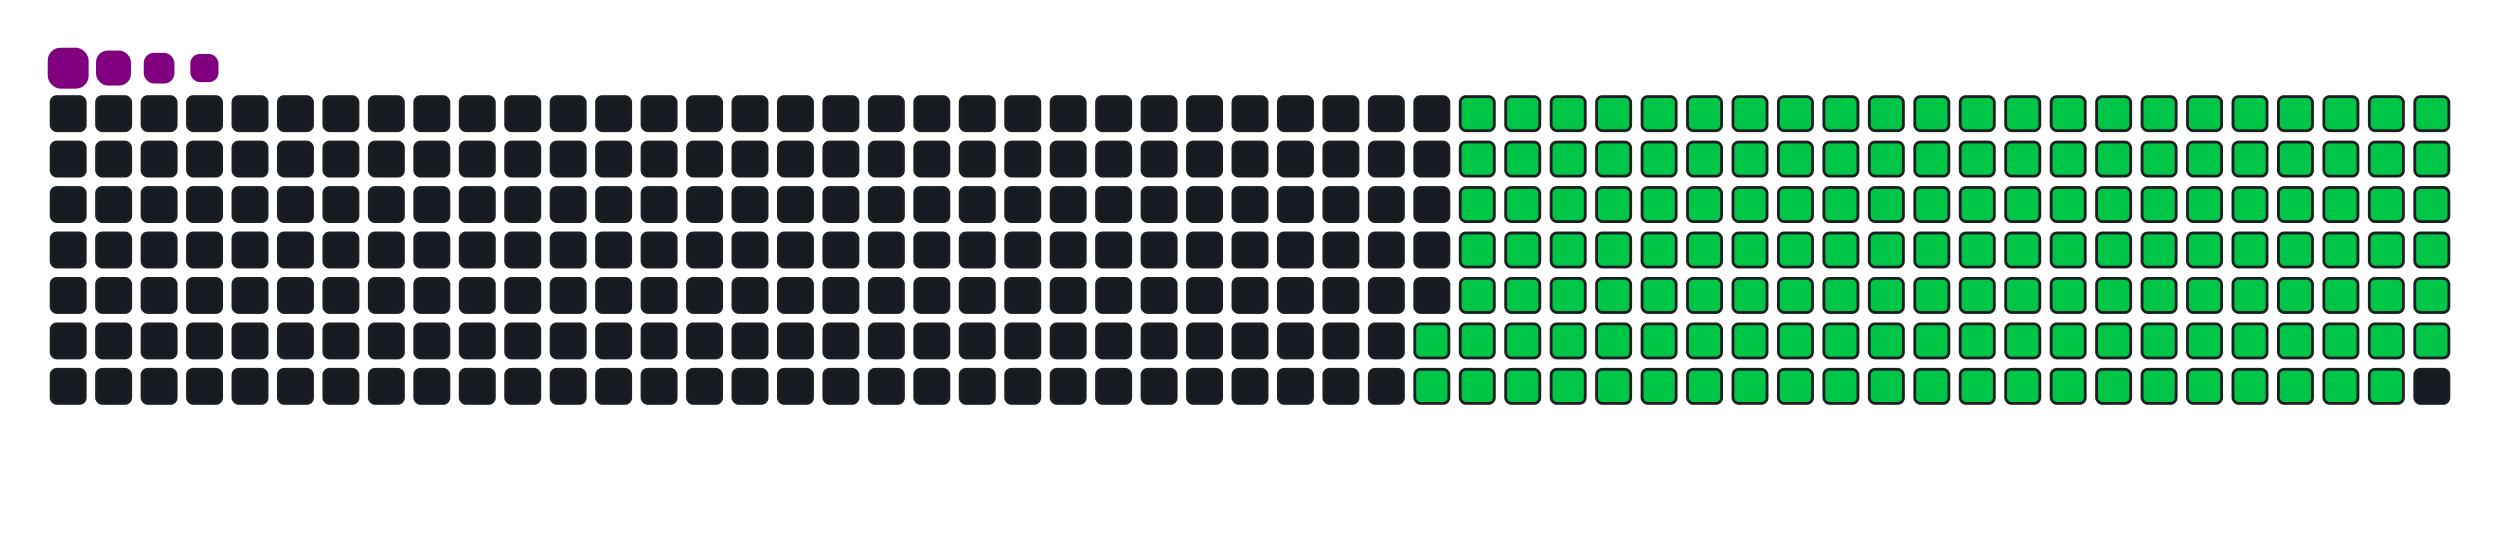 <svg viewBox="-16 -32 880 192" width="880" height="192" xmlns="http://www.w3.org/2000/svg"><desc>Generated with https://github.com/Platane/snk</desc><style>:root{--cb:#1b1f230a;--cs:purple;--ce:#161b22;--c0:#161b22;--c1:#01311f;--c2:#034525;--c3:#0f6d31;--c4:#00c647}.c{shape-rendering:geometricPrecision;fill:#161b22;stroke-width:1px;stroke:#1b1f230a;animation:none 24500ms linear infinite;width:12px;height:12px}@keyframes c0{66.93%{fill:#00c647}66.95%,100%{fill:#161b22}}.c.c0{fill:#00c647;animation-name:c0}@keyframes c1{67.34%{fill:#00c647}67.36%,100%{fill:#161b22}}.c.c1{fill:#00c647;animation-name:c1}@keyframes c2{13.05%{fill:#00c647}13.07%,100%{fill:#161b22}}.c.c2{fill:#00c647;animation-name:c2}@keyframes c3{30.6%{fill:#00c647}30.62%,100%{fill:#161b22}}.c.c3{fill:#00c647;animation-name:c3}@keyframes c4{31.01%{fill:#00c647}31.03%,100%{fill:#161b22}}.c.c4{fill:#00c647;animation-name:c4}@keyframes c5{48.56%{fill:#00c647}48.58%,100%{fill:#161b22}}.c.c5{fill:#00c647;animation-name:c5}@keyframes c6{48.97%{fill:#00c647}48.99%,100%{fill:#161b22}}.c.c6{fill:#00c647;animation-name:c6}@keyframes c7{66.52%{fill:#00c647}66.54%,100%{fill:#161b22}}.c.c7{fill:#00c647;animation-name:c7}@keyframes c8{67.75%{fill:#00c647}67.77%,100%{fill:#161b22}}.c.c8{fill:#00c647;animation-name:c8}@keyframes c9{13.46%{fill:#00c647}13.48%,100%{fill:#161b22}}.c.c9{fill:#00c647;animation-name:c9}@keyframes ca{30.19%{fill:#00c647}30.21%,100%{fill:#161b22}}.c.ca{fill:#00c647;animation-name:ca}@keyframes cb{31.42%{fill:#00c647}31.44%,100%{fill:#161b22}}.c.cb{fill:#00c647;animation-name:cb}@keyframes cc{48.15%{fill:#00c647}48.17%,100%{fill:#161b22}}.c.cc{fill:#00c647;animation-name:cc}@keyframes cd{49.38%{fill:#00c647}49.4%,100%{fill:#161b22}}.c.cd{fill:#00c647;animation-name:cd}@keyframes ce{66.11%{fill:#00c647}66.13%,100%{fill:#161b22}}.c.ce{fill:#00c647;animation-name:ce}@keyframes cf{68.15%{fill:#00c647}68.17%,100%{fill:#161b22}}.c.cf{fill:#00c647;animation-name:cf}@keyframes cg{13.87%{fill:#00c647}13.89%,100%{fill:#161b22}}.c.cg{fill:#00c647;animation-name:cg}@keyframes ch{29.79%{fill:#00c647}29.81%,100%{fill:#161b22}}.c.ch{fill:#00c647;animation-name:ch}@keyframes ci{31.83%{fill:#00c647}31.85%,100%{fill:#161b22}}.c.ci{fill:#00c647;animation-name:ci}@keyframes cj{47.75%{fill:#00c647}47.77%,100%{fill:#161b22}}.c.cj{fill:#00c647;animation-name:cj}@keyframes ck{49.79%{fill:#00c647}49.81%,100%{fill:#161b22}}.c.ck{fill:#00c647;animation-name:ck}@keyframes cl{65.7%{fill:#00c647}65.72%,100%{fill:#161b22}}.c.cl{fill:#00c647;animation-name:cl}@keyframes cm{68.56%{fill:#00c647}68.58%,100%{fill:#161b22}}.c.cm{fill:#00c647;animation-name:cm}@keyframes cn{14.28%{fill:#00c647}14.3%,100%{fill:#161b22}}.c.cn{fill:#00c647;animation-name:cn}@keyframes co{29.38%{fill:#00c647}29.4%,100%{fill:#161b22}}.c.co{fill:#00c647;animation-name:co}@keyframes cp{32.23%{fill:#00c647}32.25%,100%{fill:#161b22}}.c.cp{fill:#00c647;animation-name:cp}@keyframes cq{47.34%{fill:#00c647}47.36%,100%{fill:#161b22}}.c.cq{fill:#00c647;animation-name:cq}@keyframes cr{50.19%{fill:#00c647}50.21%,100%{fill:#161b22}}.c.cr{fill:#00c647;animation-name:cr}@keyframes cs{65.3%{fill:#00c647}65.32%,100%{fill:#161b22}}.c.cs{fill:#00c647;animation-name:cs}@keyframes ct{68.97%{fill:#00c647}68.99%,100%{fill:#161b22}}.c.ct{fill:#00c647;animation-name:ct}@keyframes cu{14.68%{fill:#00c647}14.7%,100%{fill:#161b22}}.c.cu{fill:#00c647;animation-name:cu}@keyframes cv{28.97%{fill:#00c647}28.99%,100%{fill:#161b22}}.c.cv{fill:#00c647;animation-name:cv}@keyframes cw{32.64%{fill:#00c647}32.66%,100%{fill:#161b22}}.c.cw{fill:#00c647;animation-name:cw}@keyframes cx{46.93%{fill:#00c647}46.95%,100%{fill:#161b22}}.c.cx{fill:#00c647;animation-name:cx}@keyframes cy{50.6%{fill:#00c647}50.62%,100%{fill:#161b22}}.c.cy{fill:#00c647;animation-name:cy}@keyframes cz{64.89%{fill:#00c647}64.91%,100%{fill:#161b22}}.c.cz{fill:#00c647;animation-name:cz}@keyframes c10{69.38%{fill:#00c647}69.4%,100%{fill:#161b22}}.c.c10{fill:#00c647;animation-name:c10}@keyframes c11{15.09%{fill:#00c647}15.11%,100%{fill:#161b22}}.c.c11{fill:#00c647;animation-name:c11}@keyframes c12{28.56%{fill:#00c647}28.58%,100%{fill:#161b22}}.c.c12{fill:#00c647;animation-name:c12}@keyframes c13{33.05%{fill:#00c647}33.07%,100%{fill:#161b22}}.c.c13{fill:#00c647;animation-name:c13}@keyframes c14{46.52%{fill:#00c647}46.54%,100%{fill:#161b22}}.c.c14{fill:#00c647;animation-name:c14}@keyframes c15{51.01%{fill:#00c647}51.03%,100%{fill:#161b22}}.c.c15{fill:#00c647;animation-name:c15}@keyframes c16{64.48%{fill:#00c647}64.5%,100%{fill:#161b22}}.c.c16{fill:#00c647;animation-name:c16}@keyframes c17{69.79%{fill:#00c647}69.81%,100%{fill:#161b22}}.c.c17{fill:#00c647;animation-name:c17}@keyframes c18{15.5%{fill:#00c647}15.52%,100%{fill:#161b22}}.c.c18{fill:#00c647;animation-name:c18}@keyframes c19{28.15%{fill:#00c647}28.17%,100%{fill:#161b22}}.c.c19{fill:#00c647;animation-name:c19}@keyframes c1a{33.46%{fill:#00c647}33.48%,100%{fill:#161b22}}.c.c1a{fill:#00c647;animation-name:c1a}@keyframes c1b{46.11%{fill:#00c647}46.13%,100%{fill:#161b22}}.c.c1b{fill:#00c647;animation-name:c1b}@keyframes c1c{51.42%{fill:#00c647}51.44%,100%{fill:#161b22}}.c.c1c{fill:#00c647;animation-name:c1c}@keyframes c1d{64.07%{fill:#00c647}64.09%,100%{fill:#161b22}}.c.c1d{fill:#00c647;animation-name:c1d}@keyframes c1e{70.19%{fill:#00c647}70.21%,100%{fill:#161b22}}.c.c1e{fill:#00c647;animation-name:c1e}@keyframes c1f{15.91%{fill:#00c647}15.93%,100%{fill:#161b22}}.c.c1f{fill:#00c647;animation-name:c1f}@keyframes c1g{27.75%{fill:#00c647}27.77%,100%{fill:#161b22}}.c.c1g{fill:#00c647;animation-name:c1g}@keyframes c1h{33.87%{fill:#00c647}33.89%,100%{fill:#161b22}}.c.c1h{fill:#00c647;animation-name:c1h}@keyframes c1i{45.7%{fill:#00c647}45.72%,100%{fill:#161b22}}.c.c1i{fill:#00c647;animation-name:c1i}@keyframes c1j{51.83%{fill:#00c647}51.85%,100%{fill:#161b22}}.c.c1j{fill:#00c647;animation-name:c1j}@keyframes c1k{63.66%{fill:#00c647}63.68%,100%{fill:#161b22}}.c.c1k{fill:#00c647;animation-name:c1k}@keyframes c1l{70.6%{fill:#00c647}70.62%,100%{fill:#161b22}}.c.c1l{fill:#00c647;animation-name:c1l}@keyframes c1m{16.32%{fill:#00c647}16.34%,100%{fill:#161b22}}.c.c1m{fill:#00c647;animation-name:c1m}@keyframes c1n{27.34%{fill:#00c647}27.36%,100%{fill:#161b22}}.c.c1n{fill:#00c647;animation-name:c1n}@keyframes c1o{34.28%{fill:#00c647}34.3%,100%{fill:#161b22}}.c.c1o{fill:#00c647;animation-name:c1o}@keyframes c1p{45.3%{fill:#00c647}45.32%,100%{fill:#161b22}}.c.c1p{fill:#00c647;animation-name:c1p}@keyframes c1q{52.23%{fill:#00c647}52.25%,100%{fill:#161b22}}.c.c1q{fill:#00c647;animation-name:c1q}@keyframes c1r{63.26%{fill:#00c647}63.28%,100%{fill:#161b22}}.c.c1r{fill:#00c647;animation-name:c1r}@keyframes c1s{71.01%{fill:#00c647}71.03%,100%{fill:#161b22}}.c.c1s{fill:#00c647;animation-name:c1s}@keyframes c1t{16.72%{fill:#00c647}16.74%,100%{fill:#161b22}}.c.c1t{fill:#00c647;animation-name:c1t}@keyframes c1u{26.93%{fill:#00c647}26.95%,100%{fill:#161b22}}.c.c1u{fill:#00c647;animation-name:c1u}@keyframes c1v{34.68%{fill:#00c647}34.7%,100%{fill:#161b22}}.c.c1v{fill:#00c647;animation-name:c1v}@keyframes c1w{44.89%{fill:#00c647}44.91%,100%{fill:#161b22}}.c.c1w{fill:#00c647;animation-name:c1w}@keyframes c1x{52.64%{fill:#00c647}52.66%,100%{fill:#161b22}}.c.c1x{fill:#00c647;animation-name:c1x}@keyframes c1y{62.85%{fill:#00c647}62.87%,100%{fill:#161b22}}.c.c1y{fill:#00c647;animation-name:c1y}@keyframes c1z{71.42%{fill:#00c647}71.44%,100%{fill:#161b22}}.c.c1z{fill:#00c647;animation-name:c1z}@keyframes c20{17.13%{fill:#00c647}17.15%,100%{fill:#161b22}}.c.c20{fill:#00c647;animation-name:c20}@keyframes c21{26.52%{fill:#00c647}26.54%,100%{fill:#161b22}}.c.c21{fill:#00c647;animation-name:c21}@keyframes c22{35.09%{fill:#00c647}35.11%,100%{fill:#161b22}}.c.c22{fill:#00c647;animation-name:c22}@keyframes c23{44.48%{fill:#00c647}44.5%,100%{fill:#161b22}}.c.c23{fill:#00c647;animation-name:c23}@keyframes c24{53.05%{fill:#00c647}53.07%,100%{fill:#161b22}}.c.c24{fill:#00c647;animation-name:c24}@keyframes c25{62.44%{fill:#00c647}62.46%,100%{fill:#161b22}}.c.c25{fill:#00c647;animation-name:c25}@keyframes c26{71.83%{fill:#00c647}71.85%,100%{fill:#161b22}}.c.c26{fill:#00c647;animation-name:c26}@keyframes c27{17.54%{fill:#00c647}17.56%,100%{fill:#161b22}}.c.c27{fill:#00c647;animation-name:c27}@keyframes c28{26.11%{fill:#00c647}26.13%,100%{fill:#161b22}}.c.c28{fill:#00c647;animation-name:c28}@keyframes c29{35.5%{fill:#00c647}35.52%,100%{fill:#161b22}}.c.c29{fill:#00c647;animation-name:c29}@keyframes c2a{44.07%{fill:#00c647}44.09%,100%{fill:#161b22}}.c.c2a{fill:#00c647;animation-name:c2a}@keyframes c2b{53.46%{fill:#00c647}53.48%,100%{fill:#161b22}}.c.c2b{fill:#00c647;animation-name:c2b}@keyframes c2c{62.03%{fill:#00c647}62.05%,100%{fill:#161b22}}.c.c2c{fill:#00c647;animation-name:c2c}@keyframes c2d{72.23%{fill:#00c647}72.25%,100%{fill:#161b22}}.c.c2d{fill:#00c647;animation-name:c2d}@keyframes c2e{17.95%{fill:#00c647}17.97%,100%{fill:#161b22}}.c.c2e{fill:#00c647;animation-name:c2e}@keyframes c2f{25.7%{fill:#00c647}25.72%,100%{fill:#161b22}}.c.c2f{fill:#00c647;animation-name:c2f}@keyframes c2g{35.91%{fill:#00c647}35.93%,100%{fill:#161b22}}.c.c2g{fill:#00c647;animation-name:c2g}@keyframes c2h{43.66%{fill:#00c647}43.68%,100%{fill:#161b22}}.c.c2h{fill:#00c647;animation-name:c2h}@keyframes c2i{53.87%{fill:#00c647}53.89%,100%{fill:#161b22}}.c.c2i{fill:#00c647;animation-name:c2i}@keyframes c2j{61.62%{fill:#00c647}61.64%,100%{fill:#161b22}}.c.c2j{fill:#00c647;animation-name:c2j}@keyframes c2k{72.64%{fill:#00c647}72.66%,100%{fill:#161b22}}.c.c2k{fill:#00c647;animation-name:c2k}@keyframes c2l{18.36%{fill:#00c647}18.38%,100%{fill:#161b22}}.c.c2l{fill:#00c647;animation-name:c2l}@keyframes c2m{25.3%{fill:#00c647}25.32%,100%{fill:#161b22}}.c.c2m{fill:#00c647;animation-name:c2m}@keyframes c2n{36.32%{fill:#00c647}36.34%,100%{fill:#161b22}}.c.c2n{fill:#00c647;animation-name:c2n}@keyframes c2o{43.26%{fill:#00c647}43.28%,100%{fill:#161b22}}.c.c2o{fill:#00c647;animation-name:c2o}@keyframes c2p{54.28%{fill:#00c647}54.3%,100%{fill:#161b22}}.c.c2p{fill:#00c647;animation-name:c2p}@keyframes c2q{61.21%{fill:#00c647}61.23%,100%{fill:#161b22}}.c.c2q{fill:#00c647;animation-name:c2q}@keyframes c2r{73.05%{fill:#00c647}73.07%,100%{fill:#161b22}}.c.c2r{fill:#00c647;animation-name:c2r}@keyframes c2s{18.77%{fill:#00c647}18.79%,100%{fill:#161b22}}.c.c2s{fill:#00c647;animation-name:c2s}@keyframes c2t{24.89%{fill:#00c647}24.91%,100%{fill:#161b22}}.c.c2t{fill:#00c647;animation-name:c2t}@keyframes c2u{36.72%{fill:#00c647}36.74%,100%{fill:#161b22}}.c.c2u{fill:#00c647;animation-name:c2u}@keyframes c2v{42.85%{fill:#00c647}42.87%,100%{fill:#161b22}}.c.c2v{fill:#00c647;animation-name:c2v}@keyframes c2w{54.68%{fill:#00c647}54.7%,100%{fill:#161b22}}.c.c2w{fill:#00c647;animation-name:c2w}@keyframes c2x{60.81%{fill:#00c647}60.83%,100%{fill:#161b22}}.c.c2x{fill:#00c647;animation-name:c2x}@keyframes c2y{73.46%{fill:#00c647}73.48%,100%{fill:#161b22}}.c.c2y{fill:#00c647;animation-name:c2y}@keyframes c2z{19.17%{fill:#00c647}19.19%,100%{fill:#161b22}}.c.c2z{fill:#00c647;animation-name:c2z}@keyframes c30{24.48%{fill:#00c647}24.5%,100%{fill:#161b22}}.c.c30{fill:#00c647;animation-name:c30}@keyframes c31{37.13%{fill:#00c647}37.15%,100%{fill:#161b22}}.c.c31{fill:#00c647;animation-name:c31}@keyframes c32{42.44%{fill:#00c647}42.46%,100%{fill:#161b22}}.c.c32{fill:#00c647;animation-name:c32}@keyframes c33{55.09%{fill:#00c647}55.11%,100%{fill:#161b22}}.c.c33{fill:#00c647;animation-name:c33}@keyframes c34{60.4%{fill:#00c647}60.42%,100%{fill:#161b22}}.c.c34{fill:#00c647;animation-name:c34}@keyframes c35{73.87%{fill:#00c647}73.89%,100%{fill:#161b22}}.c.c35{fill:#00c647;animation-name:c35}@keyframes c36{19.58%{fill:#00c647}19.6%,100%{fill:#161b22}}.c.c36{fill:#00c647;animation-name:c36}@keyframes c37{24.07%{fill:#00c647}24.09%,100%{fill:#161b22}}.c.c37{fill:#00c647;animation-name:c37}@keyframes c38{37.54%{fill:#00c647}37.56%,100%{fill:#161b22}}.c.c38{fill:#00c647;animation-name:c38}@keyframes c39{42.03%{fill:#00c647}42.05%,100%{fill:#161b22}}.c.c39{fill:#00c647;animation-name:c39}@keyframes c3a{55.5%{fill:#00c647}55.52%,100%{fill:#161b22}}.c.c3a{fill:#00c647;animation-name:c3a}@keyframes c3b{59.99%{fill:#00c647}60.01%,100%{fill:#161b22}}.c.c3b{fill:#00c647;animation-name:c3b}@keyframes c3c{74.28%{fill:#00c647}74.3%,100%{fill:#161b22}}.c.c3c{fill:#00c647;animation-name:c3c}@keyframes c3d{19.99%{fill:#00c647}20.01%,100%{fill:#161b22}}.c.c3d{fill:#00c647;animation-name:c3d}@keyframes c3e{23.66%{fill:#00c647}23.68%,100%{fill:#161b22}}.c.c3e{fill:#00c647;animation-name:c3e}@keyframes c3f{37.95%{fill:#00c647}37.97%,100%{fill:#161b22}}.c.c3f{fill:#00c647;animation-name:c3f}@keyframes c3g{41.62%{fill:#00c647}41.64%,100%{fill:#161b22}}.c.c3g{fill:#00c647;animation-name:c3g}@keyframes c3h{55.91%{fill:#00c647}55.93%,100%{fill:#161b22}}.c.c3h{fill:#00c647;animation-name:c3h}@keyframes c3i{59.58%{fill:#00c647}59.6%,100%{fill:#161b22}}.c.c3i{fill:#00c647;animation-name:c3i}@keyframes c3j{74.68%{fill:#00c647}74.7%,100%{fill:#161b22}}.c.c3j{fill:#00c647;animation-name:c3j}@keyframes c3k{20.4%{fill:#00c647}20.42%,100%{fill:#161b22}}.c.c3k{fill:#00c647;animation-name:c3k}@keyframes c3l{23.26%{fill:#00c647}23.28%,100%{fill:#161b22}}.c.c3l{fill:#00c647;animation-name:c3l}@keyframes c3m{38.36%{fill:#00c647}38.38%,100%{fill:#161b22}}.c.c3m{fill:#00c647;animation-name:c3m}@keyframes c3n{41.21%{fill:#00c647}41.23%,100%{fill:#161b22}}.c.c3n{fill:#00c647;animation-name:c3n}@keyframes c3o{56.32%{fill:#00c647}56.34%,100%{fill:#161b22}}.c.c3o{fill:#00c647;animation-name:c3o}@keyframes c3p{59.17%{fill:#00c647}59.19%,100%{fill:#161b22}}.c.c3p{fill:#00c647;animation-name:c3p}@keyframes c3q{75.09%{fill:#00c647}75.11%,100%{fill:#161b22}}.c.c3q{fill:#00c647;animation-name:c3q}@keyframes c3r{20.81%{fill:#00c647}20.83%,100%{fill:#161b22}}.c.c3r{fill:#00c647;animation-name:c3r}@keyframes c3s{22.85%{fill:#00c647}22.87%,100%{fill:#161b22}}.c.c3s{fill:#00c647;animation-name:c3s}@keyframes c3t{38.77%{fill:#00c647}38.79%,100%{fill:#161b22}}.c.c3t{fill:#00c647;animation-name:c3t}@keyframes c3u{40.81%{fill:#00c647}40.83%,100%{fill:#161b22}}.c.c3u{fill:#00c647;animation-name:c3u}@keyframes c3v{56.72%{fill:#00c647}56.74%,100%{fill:#161b22}}.c.c3v{fill:#00c647;animation-name:c3v}@keyframes c3w{58.77%{fill:#00c647}58.79%,100%{fill:#161b22}}.c.c3w{fill:#00c647;animation-name:c3w}@keyframes c3x{75.5%{fill:#00c647}75.52%,100%{fill:#161b22}}.c.c3x{fill:#00c647;animation-name:c3x}@keyframes c3y{21.21%{fill:#00c647}21.23%,100%{fill:#161b22}}.c.c3y{fill:#00c647;animation-name:c3y}@keyframes c3z{22.44%{fill:#00c647}22.46%,100%{fill:#161b22}}.c.c3z{fill:#00c647;animation-name:c3z}@keyframes c40{39.17%{fill:#00c647}39.19%,100%{fill:#161b22}}.c.c40{fill:#00c647;animation-name:c40}@keyframes c41{40.4%{fill:#00c647}40.42%,100%{fill:#161b22}}.c.c41{fill:#00c647;animation-name:c41}@keyframes c42{57.13%{fill:#00c647}57.15%,100%{fill:#161b22}}.c.c42{fill:#00c647;animation-name:c42}@keyframes c43{58.36%{fill:#00c647}58.38%,100%{fill:#161b22}}.c.c43{fill:#00c647;animation-name:c43}@keyframes c44{75.91%{fill:#00c647}75.93%,100%{fill:#161b22}}.c.c44{fill:#00c647;animation-name:c44}@keyframes c45{21.62%{fill:#00c647}21.64%,100%{fill:#161b22}}.c.c45{fill:#00c647;animation-name:c45}@keyframes c46{22.03%{fill:#00c647}22.05%,100%{fill:#161b22}}.c.c46{fill:#00c647;animation-name:c46}@keyframes c47{39.58%{fill:#00c647}39.6%,100%{fill:#161b22}}.c.c47{fill:#00c647;animation-name:c47}@keyframes c48{39.99%{fill:#00c647}40.01%,100%{fill:#161b22}}.c.c48{fill:#00c647;animation-name:c48}@keyframes c49{57.54%{fill:#00c647}57.56%,100%{fill:#161b22}}.c.c49{fill:#00c647;animation-name:c49}@keyframes c4a{57.95%{fill:#00c647}57.97%,100%{fill:#161b22}}.c.c4a{fill:#00c647;animation-name:c4a}.u{transform-origin:0 0;transform:scale(0,1);animation:none linear 24500ms infinite}@keyframes u0{13.05%{transform:scale(0.000,1)}13.07%,13.46%{transform:scale(0.006,1)}13.48%,13.87%{transform:scale(0.013,1)}13.89%,14.28%{transform:scale(0.019,1)}14.3%,14.68%{transform:scale(0.026,1)}14.7%,15.09%{transform:scale(0.032,1)}15.11%,15.5%{transform:scale(0.039,1)}15.52%,15.91%{transform:scale(0.045,1)}15.93%,16.32%{transform:scale(0.052,1)}16.34%,16.72%{transform:scale(0.058,1)}16.74%,17.13%{transform:scale(0.065,1)}17.15%,17.54%{transform:scale(0.071,1)}17.56%,17.95%{transform:scale(0.077,1)}17.97%,18.36%{transform:scale(0.084,1)}18.38%,18.77%{transform:scale(0.090,1)}18.79%,19.17%{transform:scale(0.097,1)}19.19%,19.58%{transform:scale(0.103,1)}19.6%,19.99%{transform:scale(0.110,1)}20.01%,20.4%{transform:scale(0.116,1)}20.42%,20.81%{transform:scale(0.123,1)}20.83%,21.21%{transform:scale(0.129,1)}21.23%,21.62%{transform:scale(0.135,1)}21.64%,22.03%{transform:scale(0.142,1)}22.05%,22.44%{transform:scale(0.148,1)}22.46%,22.85%{transform:scale(0.155,1)}22.87%,23.26%{transform:scale(0.161,1)}23.28%,23.66%{transform:scale(0.168,1)}23.68%,24.07%{transform:scale(0.174,1)}24.09%,24.48%{transform:scale(0.181,1)}24.5%,24.89%{transform:scale(0.187,1)}24.91%,25.3%{transform:scale(0.194,1)}25.32%,25.7%{transform:scale(0.200,1)}25.72%,26.11%{transform:scale(0.206,1)}26.13%,26.52%{transform:scale(0.213,1)}26.54%,26.93%{transform:scale(0.219,1)}26.95%,27.34%{transform:scale(0.226,1)}27.36%,27.75%{transform:scale(0.232,1)}27.77%,28.15%{transform:scale(0.239,1)}28.17%,28.56%{transform:scale(0.245,1)}28.58%,28.97%{transform:scale(0.252,1)}28.99%,29.38%{transform:scale(0.258,1)}29.4%,29.79%{transform:scale(0.265,1)}29.81%,30.19%{transform:scale(0.271,1)}30.21%,30.6%{transform:scale(0.277,1)}30.62%,31.01%{transform:scale(0.284,1)}31.03%,31.42%{transform:scale(0.290,1)}31.44%,31.83%{transform:scale(0.297,1)}31.85%,32.23%{transform:scale(0.303,1)}32.25%,32.64%{transform:scale(0.310,1)}32.66%,33.05%{transform:scale(0.316,1)}33.07%,33.46%{transform:scale(0.323,1)}33.48%,33.87%{transform:scale(0.329,1)}33.89%,34.28%{transform:scale(0.335,1)}34.3%,34.68%{transform:scale(0.342,1)}34.7%,35.09%{transform:scale(0.348,1)}35.11%,35.5%{transform:scale(0.355,1)}35.52%,35.91%{transform:scale(0.361,1)}35.93%,36.32%{transform:scale(0.368,1)}36.34%,36.72%{transform:scale(0.374,1)}36.74%,37.13%{transform:scale(0.381,1)}37.15%,37.54%{transform:scale(0.387,1)}37.56%,37.95%{transform:scale(0.394,1)}37.97%,38.36%{transform:scale(0.400,1)}38.38%,38.77%{transform:scale(0.406,1)}38.79%,39.17%{transform:scale(0.413,1)}39.19%,39.58%{transform:scale(0.419,1)}39.6%,39.99%{transform:scale(0.426,1)}40.01%,40.4%{transform:scale(0.432,1)}40.42%,40.81%{transform:scale(0.439,1)}40.83%,41.21%{transform:scale(0.445,1)}41.23%,41.62%{transform:scale(0.452,1)}41.64%,42.03%{transform:scale(0.458,1)}42.05%,42.44%{transform:scale(0.465,1)}42.46%,42.85%{transform:scale(0.471,1)}42.87%,43.26%{transform:scale(0.477,1)}43.28%,43.66%{transform:scale(0.484,1)}43.68%,44.07%{transform:scale(0.490,1)}44.09%,44.48%{transform:scale(0.497,1)}44.5%,44.89%{transform:scale(0.503,1)}44.91%,45.3%{transform:scale(0.510,1)}45.32%,45.7%{transform:scale(0.516,1)}45.72%,46.11%{transform:scale(0.523,1)}46.13%,46.52%{transform:scale(0.529,1)}46.54%,46.93%{transform:scale(0.535,1)}46.95%,47.34%{transform:scale(0.542,1)}47.36%,47.75%{transform:scale(0.548,1)}47.77%,48.15%{transform:scale(0.555,1)}48.17%,48.56%{transform:scale(0.561,1)}48.58%,48.97%{transform:scale(0.568,1)}48.99%,49.38%{transform:scale(0.574,1)}49.4%,49.79%{transform:scale(0.581,1)}49.81%,50.19%{transform:scale(0.587,1)}50.21%,50.6%{transform:scale(0.594,1)}50.62%,51.01%{transform:scale(0.600,1)}51.03%,51.42%{transform:scale(0.606,1)}51.44%,51.83%{transform:scale(0.613,1)}51.85%,52.23%{transform:scale(0.619,1)}52.25%,52.64%{transform:scale(0.626,1)}52.66%,53.05%{transform:scale(0.632,1)}53.07%,53.46%{transform:scale(0.639,1)}53.48%,53.87%{transform:scale(0.645,1)}53.89%,54.28%{transform:scale(0.652,1)}54.3%,54.68%{transform:scale(0.658,1)}54.7%,55.09%{transform:scale(0.665,1)}55.11%,55.5%{transform:scale(0.671,1)}55.52%,55.91%{transform:scale(0.677,1)}55.93%,56.32%{transform:scale(0.684,1)}56.34%,56.72%{transform:scale(0.690,1)}56.74%,57.13%{transform:scale(0.697,1)}57.15%,57.54%{transform:scale(0.703,1)}57.56%,57.95%{transform:scale(0.710,1)}57.97%,58.36%{transform:scale(0.716,1)}58.38%,58.77%{transform:scale(0.723,1)}58.79%,59.17%{transform:scale(0.729,1)}59.19%,59.58%{transform:scale(0.735,1)}59.6%,59.99%{transform:scale(0.742,1)}60.01%,60.4%{transform:scale(0.748,1)}60.42%,60.81%{transform:scale(0.755,1)}60.83%,61.21%{transform:scale(0.761,1)}61.23%,61.62%{transform:scale(0.768,1)}61.64%,62.03%{transform:scale(0.774,1)}62.05%,62.44%{transform:scale(0.781,1)}62.46%,62.85%{transform:scale(0.787,1)}62.87%,63.26%{transform:scale(0.794,1)}63.28%,63.66%{transform:scale(0.800,1)}63.68%,64.07%{transform:scale(0.806,1)}64.09%,64.48%{transform:scale(0.813,1)}64.5%,64.89%{transform:scale(0.819,1)}64.91%,65.3%{transform:scale(0.826,1)}65.32%,65.7%{transform:scale(0.832,1)}65.72%,66.11%{transform:scale(0.839,1)}66.13%,66.52%{transform:scale(0.845,1)}66.54%,66.93%{transform:scale(0.852,1)}66.95%,67.34%{transform:scale(0.858,1)}67.36%,67.75%{transform:scale(0.865,1)}67.77%,68.15%{transform:scale(0.871,1)}68.17%,68.56%{transform:scale(0.877,1)}68.58%,68.97%{transform:scale(0.884,1)}68.99%,69.38%{transform:scale(0.890,1)}69.4%,69.79%{transform:scale(0.897,1)}69.81%,70.19%{transform:scale(0.903,1)}70.21%,70.6%{transform:scale(0.910,1)}70.62%,71.01%{transform:scale(0.916,1)}71.03%,71.42%{transform:scale(0.923,1)}71.44%,71.83%{transform:scale(0.929,1)}71.85%,72.23%{transform:scale(0.935,1)}72.25%,72.64%{transform:scale(0.942,1)}72.66%,73.05%{transform:scale(0.948,1)}73.07%,73.46%{transform:scale(0.955,1)}73.48%,73.87%{transform:scale(0.961,1)}73.89%,74.28%{transform:scale(0.968,1)}74.3%,74.68%{transform:scale(0.974,1)}74.7%,75.09%{transform:scale(0.981,1)}75.11%,75.5%{transform:scale(0.987,1)}75.52%,75.91%{transform:scale(0.994,1)}75.93%,100%{transform:scale(1.000,1)}}.u.u0{fill:#00c647;animation-name:u0;transform-origin:0.0px 0}.s{shape-rendering:geometricPrecision;fill:purple;animation:none linear 24500ms infinite}@keyframes s0{0%,99.59%{transform:translate(0px,-16px)}0.41%{transform:translate(0px,0px)}21.63%{transform:translate(832px,0px)}22.04%{transform:translate(832px,16px)}30.61%{transform:translate(496px,16px)}31.02%{transform:translate(496px,32px)}39.59%{transform:translate(832px,32px)}40%{transform:translate(832px,48px)}48.57%{transform:translate(496px,48px)}48.98%{transform:translate(496px,64px)}57.55%{transform:translate(832px,64px)}57.96%{transform:translate(832px,80px)}66.94%{transform:translate(480px,80px)}67.35%{transform:translate(480px,96px)}75.92%{transform:translate(816px,96px)}76.33%{transform:translate(816px,80px)}93.47%{transform:translate(144px,80px)}94.69%{transform:translate(144px,32px)}95.1%{transform:translate(128px,32px)}95.51%{transform:translate(128px,16px)}97.55%{transform:translate(48px,16px)}98.37%{transform:translate(48px,-16px)}}.s.s0{transform:translate(0px,-16px);animation-name:s0}@keyframes s1{0%,99.59%{transform:translate(16px,-16px)}0.41%{transform:translate(0px,-16px)}0.82%{transform:translate(0px,0px)}22.04%{transform:translate(832px,0px)}22.45%{transform:translate(832px,16px)}31.02%{transform:translate(496px,16px)}31.43%{transform:translate(496px,32px)}40%{transform:translate(832px,32px)}40.41%{transform:translate(832px,48px)}48.98%{transform:translate(496px,48px)}49.39%{transform:translate(496px,64px)}57.96%{transform:translate(832px,64px)}58.37%{transform:translate(832px,80px)}67.35%{transform:translate(480px,80px)}67.76%{transform:translate(480px,96px)}76.33%{transform:translate(816px,96px)}76.73%{transform:translate(816px,80px)}93.88%{transform:translate(144px,80px)}95.1%{transform:translate(144px,32px)}95.51%{transform:translate(128px,32px)}95.92%{transform:translate(128px,16px)}97.96%{transform:translate(48px,16px)}98.78%{transform:translate(48px,-16px)}}.s.s1{transform:translate(16px,-16px);animation-name:s1}@keyframes s2{0%,99.59%{transform:translate(32px,-16px)}0.82%{transform:translate(0px,-16px)}1.22%{transform:translate(0px,0px)}22.45%{transform:translate(832px,0px)}22.86%{transform:translate(832px,16px)}31.43%{transform:translate(496px,16px)}31.84%{transform:translate(496px,32px)}40.41%{transform:translate(832px,32px)}40.82%{transform:translate(832px,48px)}49.39%{transform:translate(496px,48px)}49.8%{transform:translate(496px,64px)}58.37%{transform:translate(832px,64px)}58.78%{transform:translate(832px,80px)}67.76%{transform:translate(480px,80px)}68.16%{transform:translate(480px,96px)}76.73%{transform:translate(816px,96px)}77.14%{transform:translate(816px,80px)}94.29%{transform:translate(144px,80px)}95.51%{transform:translate(144px,32px)}95.92%{transform:translate(128px,32px)}96.33%{transform:translate(128px,16px)}98.37%{transform:translate(48px,16px)}99.18%{transform:translate(48px,-16px)}}.s.s2{transform:translate(32px,-16px);animation-name:s2}@keyframes s3{0%,99.59%{transform:translate(48px,-16px)}1.22%{transform:translate(0px,-16px)}1.63%{transform:translate(0px,0px)}22.86%{transform:translate(832px,0px)}23.27%{transform:translate(832px,16px)}31.84%{transform:translate(496px,16px)}32.24%{transform:translate(496px,32px)}40.82%{transform:translate(832px,32px)}41.22%{transform:translate(832px,48px)}49.8%{transform:translate(496px,48px)}50.2%{transform:translate(496px,64px)}58.78%{transform:translate(832px,64px)}59.18%{transform:translate(832px,80px)}68.16%{transform:translate(480px,80px)}68.57%{transform:translate(480px,96px)}77.14%{transform:translate(816px,96px)}77.55%{transform:translate(816px,80px)}94.69%{transform:translate(144px,80px)}95.92%{transform:translate(144px,32px)}96.33%{transform:translate(128px,32px)}96.73%{transform:translate(128px,16px)}98.78%{transform:translate(48px,16px)}}.s.s3{transform:translate(48px,-16px);animation-name:s3}</style><rect class="c" x="2" y="2" rx="2" ry="2"/><rect class="c" x="2" y="18" rx="2" ry="2"/><rect class="c" x="2" y="34" rx="2" ry="2"/><rect class="c" x="2" y="50" rx="2" ry="2"/><rect class="c" x="2" y="66" rx="2" ry="2"/><rect class="c" x="2" y="82" rx="2" ry="2"/><rect class="c" x="2" y="98" rx="2" ry="2"/><rect class="c" x="18" y="2" rx="2" ry="2"/><rect class="c" x="18" y="18" rx="2" ry="2"/><rect class="c" x="18" y="34" rx="2" ry="2"/><rect class="c" x="18" y="50" rx="2" ry="2"/><rect class="c" x="18" y="66" rx="2" ry="2"/><rect class="c" x="18" y="82" rx="2" ry="2"/><rect class="c" x="18" y="98" rx="2" ry="2"/><rect class="c" x="34" y="2" rx="2" ry="2"/><rect class="c" x="34" y="18" rx="2" ry="2"/><rect class="c" x="34" y="34" rx="2" ry="2"/><rect class="c" x="34" y="50" rx="2" ry="2"/><rect class="c" x="34" y="66" rx="2" ry="2"/><rect class="c" x="34" y="82" rx="2" ry="2"/><rect class="c" x="34" y="98" rx="2" ry="2"/><rect class="c" x="50" y="2" rx="2" ry="2"/><rect class="c" x="50" y="18" rx="2" ry="2"/><rect class="c" x="50" y="34" rx="2" ry="2"/><rect class="c" x="50" y="50" rx="2" ry="2"/><rect class="c" x="50" y="66" rx="2" ry="2"/><rect class="c" x="50" y="82" rx="2" ry="2"/><rect class="c" x="50" y="98" rx="2" ry="2"/><rect class="c" x="66" y="2" rx="2" ry="2"/><rect class="c" x="66" y="18" rx="2" ry="2"/><rect class="c" x="66" y="34" rx="2" ry="2"/><rect class="c" x="66" y="50" rx="2" ry="2"/><rect class="c" x="66" y="66" rx="2" ry="2"/><rect class="c" x="66" y="82" rx="2" ry="2"/><rect class="c" x="66" y="98" rx="2" ry="2"/><rect class="c" x="82" y="2" rx="2" ry="2"/><rect class="c" x="82" y="18" rx="2" ry="2"/><rect class="c" x="82" y="34" rx="2" ry="2"/><rect class="c" x="82" y="50" rx="2" ry="2"/><rect class="c" x="82" y="66" rx="2" ry="2"/><rect class="c" x="82" y="82" rx="2" ry="2"/><rect class="c" x="82" y="98" rx="2" ry="2"/><rect class="c" x="98" y="2" rx="2" ry="2"/><rect class="c" x="98" y="18" rx="2" ry="2"/><rect class="c" x="98" y="34" rx="2" ry="2"/><rect class="c" x="98" y="50" rx="2" ry="2"/><rect class="c" x="98" y="66" rx="2" ry="2"/><rect class="c" x="98" y="82" rx="2" ry="2"/><rect class="c" x="98" y="98" rx="2" ry="2"/><rect class="c" x="114" y="2" rx="2" ry="2"/><rect class="c" x="114" y="18" rx="2" ry="2"/><rect class="c" x="114" y="34" rx="2" ry="2"/><rect class="c" x="114" y="50" rx="2" ry="2"/><rect class="c" x="114" y="66" rx="2" ry="2"/><rect class="c" x="114" y="82" rx="2" ry="2"/><rect class="c" x="114" y="98" rx="2" ry="2"/><rect class="c" x="130" y="2" rx="2" ry="2"/><rect class="c" x="130" y="18" rx="2" ry="2"/><rect class="c" x="130" y="34" rx="2" ry="2"/><rect class="c" x="130" y="50" rx="2" ry="2"/><rect class="c" x="130" y="66" rx="2" ry="2"/><rect class="c" x="130" y="82" rx="2" ry="2"/><rect class="c" x="130" y="98" rx="2" ry="2"/><rect class="c" x="146" y="2" rx="2" ry="2"/><rect class="c" x="146" y="18" rx="2" ry="2"/><rect class="c" x="146" y="34" rx="2" ry="2"/><rect class="c" x="146" y="50" rx="2" ry="2"/><rect class="c" x="146" y="66" rx="2" ry="2"/><rect class="c" x="146" y="82" rx="2" ry="2"/><rect class="c" x="146" y="98" rx="2" ry="2"/><rect class="c" x="162" y="2" rx="2" ry="2"/><rect class="c" x="162" y="18" rx="2" ry="2"/><rect class="c" x="162" y="34" rx="2" ry="2"/><rect class="c" x="162" y="50" rx="2" ry="2"/><rect class="c" x="162" y="66" rx="2" ry="2"/><rect class="c" x="162" y="82" rx="2" ry="2"/><rect class="c" x="162" y="98" rx="2" ry="2"/><rect class="c" x="178" y="2" rx="2" ry="2"/><rect class="c" x="178" y="18" rx="2" ry="2"/><rect class="c" x="178" y="34" rx="2" ry="2"/><rect class="c" x="178" y="50" rx="2" ry="2"/><rect class="c" x="178" y="66" rx="2" ry="2"/><rect class="c" x="178" y="82" rx="2" ry="2"/><rect class="c" x="178" y="98" rx="2" ry="2"/><rect class="c" x="194" y="2" rx="2" ry="2"/><rect class="c" x="194" y="18" rx="2" ry="2"/><rect class="c" x="194" y="34" rx="2" ry="2"/><rect class="c" x="194" y="50" rx="2" ry="2"/><rect class="c" x="194" y="66" rx="2" ry="2"/><rect class="c" x="194" y="82" rx="2" ry="2"/><rect class="c" x="194" y="98" rx="2" ry="2"/><rect class="c" x="210" y="2" rx="2" ry="2"/><rect class="c" x="210" y="18" rx="2" ry="2"/><rect class="c" x="210" y="34" rx="2" ry="2"/><rect class="c" x="210" y="50" rx="2" ry="2"/><rect class="c" x="210" y="66" rx="2" ry="2"/><rect class="c" x="210" y="82" rx="2" ry="2"/><rect class="c" x="210" y="98" rx="2" ry="2"/><rect class="c" x="226" y="2" rx="2" ry="2"/><rect class="c" x="226" y="18" rx="2" ry="2"/><rect class="c" x="226" y="34" rx="2" ry="2"/><rect class="c" x="226" y="50" rx="2" ry="2"/><rect class="c" x="226" y="66" rx="2" ry="2"/><rect class="c" x="226" y="82" rx="2" ry="2"/><rect class="c" x="226" y="98" rx="2" ry="2"/><rect class="c" x="242" y="2" rx="2" ry="2"/><rect class="c" x="242" y="18" rx="2" ry="2"/><rect class="c" x="242" y="34" rx="2" ry="2"/><rect class="c" x="242" y="50" rx="2" ry="2"/><rect class="c" x="242" y="66" rx="2" ry="2"/><rect class="c" x="242" y="82" rx="2" ry="2"/><rect class="c" x="242" y="98" rx="2" ry="2"/><rect class="c" x="258" y="2" rx="2" ry="2"/><rect class="c" x="258" y="18" rx="2" ry="2"/><rect class="c" x="258" y="34" rx="2" ry="2"/><rect class="c" x="258" y="50" rx="2" ry="2"/><rect class="c" x="258" y="66" rx="2" ry="2"/><rect class="c" x="258" y="82" rx="2" ry="2"/><rect class="c" x="258" y="98" rx="2" ry="2"/><rect class="c" x="274" y="2" rx="2" ry="2"/><rect class="c" x="274" y="18" rx="2" ry="2"/><rect class="c" x="274" y="34" rx="2" ry="2"/><rect class="c" x="274" y="50" rx="2" ry="2"/><rect class="c" x="274" y="66" rx="2" ry="2"/><rect class="c" x="274" y="82" rx="2" ry="2"/><rect class="c" x="274" y="98" rx="2" ry="2"/><rect class="c" x="290" y="2" rx="2" ry="2"/><rect class="c" x="290" y="18" rx="2" ry="2"/><rect class="c" x="290" y="34" rx="2" ry="2"/><rect class="c" x="290" y="50" rx="2" ry="2"/><rect class="c" x="290" y="66" rx="2" ry="2"/><rect class="c" x="290" y="82" rx="2" ry="2"/><rect class="c" x="290" y="98" rx="2" ry="2"/><rect class="c" x="306" y="2" rx="2" ry="2"/><rect class="c" x="306" y="18" rx="2" ry="2"/><rect class="c" x="306" y="34" rx="2" ry="2"/><rect class="c" x="306" y="50" rx="2" ry="2"/><rect class="c" x="306" y="66" rx="2" ry="2"/><rect class="c" x="306" y="82" rx="2" ry="2"/><rect class="c" x="306" y="98" rx="2" ry="2"/><rect class="c" x="322" y="2" rx="2" ry="2"/><rect class="c" x="322" y="18" rx="2" ry="2"/><rect class="c" x="322" y="34" rx="2" ry="2"/><rect class="c" x="322" y="50" rx="2" ry="2"/><rect class="c" x="322" y="66" rx="2" ry="2"/><rect class="c" x="322" y="82" rx="2" ry="2"/><rect class="c" x="322" y="98" rx="2" ry="2"/><rect class="c" x="338" y="2" rx="2" ry="2"/><rect class="c" x="338" y="18" rx="2" ry="2"/><rect class="c" x="338" y="34" rx="2" ry="2"/><rect class="c" x="338" y="50" rx="2" ry="2"/><rect class="c" x="338" y="66" rx="2" ry="2"/><rect class="c" x="338" y="82" rx="2" ry="2"/><rect class="c" x="338" y="98" rx="2" ry="2"/><rect class="c" x="354" y="2" rx="2" ry="2"/><rect class="c" x="354" y="18" rx="2" ry="2"/><rect class="c" x="354" y="34" rx="2" ry="2"/><rect class="c" x="354" y="50" rx="2" ry="2"/><rect class="c" x="354" y="66" rx="2" ry="2"/><rect class="c" x="354" y="82" rx="2" ry="2"/><rect class="c" x="354" y="98" rx="2" ry="2"/><rect class="c" x="370" y="2" rx="2" ry="2"/><rect class="c" x="370" y="18" rx="2" ry="2"/><rect class="c" x="370" y="34" rx="2" ry="2"/><rect class="c" x="370" y="50" rx="2" ry="2"/><rect class="c" x="370" y="66" rx="2" ry="2"/><rect class="c" x="370" y="82" rx="2" ry="2"/><rect class="c" x="370" y="98" rx="2" ry="2"/><rect class="c" x="386" y="2" rx="2" ry="2"/><rect class="c" x="386" y="18" rx="2" ry="2"/><rect class="c" x="386" y="34" rx="2" ry="2"/><rect class="c" x="386" y="50" rx="2" ry="2"/><rect class="c" x="386" y="66" rx="2" ry="2"/><rect class="c" x="386" y="82" rx="2" ry="2"/><rect class="c" x="386" y="98" rx="2" ry="2"/><rect class="c" x="402" y="2" rx="2" ry="2"/><rect class="c" x="402" y="18" rx="2" ry="2"/><rect class="c" x="402" y="34" rx="2" ry="2"/><rect class="c" x="402" y="50" rx="2" ry="2"/><rect class="c" x="402" y="66" rx="2" ry="2"/><rect class="c" x="402" y="82" rx="2" ry="2"/><rect class="c" x="402" y="98" rx="2" ry="2"/><rect class="c" x="418" y="2" rx="2" ry="2"/><rect class="c" x="418" y="18" rx="2" ry="2"/><rect class="c" x="418" y="34" rx="2" ry="2"/><rect class="c" x="418" y="50" rx="2" ry="2"/><rect class="c" x="418" y="66" rx="2" ry="2"/><rect class="c" x="418" y="82" rx="2" ry="2"/><rect class="c" x="418" y="98" rx="2" ry="2"/><rect class="c" x="434" y="2" rx="2" ry="2"/><rect class="c" x="434" y="18" rx="2" ry="2"/><rect class="c" x="434" y="34" rx="2" ry="2"/><rect class="c" x="434" y="50" rx="2" ry="2"/><rect class="c" x="434" y="66" rx="2" ry="2"/><rect class="c" x="434" y="82" rx="2" ry="2"/><rect class="c" x="434" y="98" rx="2" ry="2"/><rect class="c" x="450" y="2" rx="2" ry="2"/><rect class="c" x="450" y="18" rx="2" ry="2"/><rect class="c" x="450" y="34" rx="2" ry="2"/><rect class="c" x="450" y="50" rx="2" ry="2"/><rect class="c" x="450" y="66" rx="2" ry="2"/><rect class="c" x="450" y="82" rx="2" ry="2"/><rect class="c" x="450" y="98" rx="2" ry="2"/><rect class="c" x="466" y="2" rx="2" ry="2"/><rect class="c" x="466" y="18" rx="2" ry="2"/><rect class="c" x="466" y="34" rx="2" ry="2"/><rect class="c" x="466" y="50" rx="2" ry="2"/><rect class="c" x="466" y="66" rx="2" ry="2"/><rect class="c" x="466" y="82" rx="2" ry="2"/><rect class="c" x="466" y="98" rx="2" ry="2"/><rect class="c" x="482" y="2" rx="2" ry="2"/><rect class="c" x="482" y="18" rx="2" ry="2"/><rect class="c" x="482" y="34" rx="2" ry="2"/><rect class="c" x="482" y="50" rx="2" ry="2"/><rect class="c" x="482" y="66" rx="2" ry="2"/><rect class="c c0" x="482" y="82" rx="2" ry="2"/><rect class="c c1" x="482" y="98" rx="2" ry="2"/><rect class="c c2" x="498" y="2" rx="2" ry="2"/><rect class="c c3" x="498" y="18" rx="2" ry="2"/><rect class="c c4" x="498" y="34" rx="2" ry="2"/><rect class="c c5" x="498" y="50" rx="2" ry="2"/><rect class="c c6" x="498" y="66" rx="2" ry="2"/><rect class="c c7" x="498" y="82" rx="2" ry="2"/><rect class="c c8" x="498" y="98" rx="2" ry="2"/><rect class="c c9" x="514" y="2" rx="2" ry="2"/><rect class="c ca" x="514" y="18" rx="2" ry="2"/><rect class="c cb" x="514" y="34" rx="2" ry="2"/><rect class="c cc" x="514" y="50" rx="2" ry="2"/><rect class="c cd" x="514" y="66" rx="2" ry="2"/><rect class="c ce" x="514" y="82" rx="2" ry="2"/><rect class="c cf" x="514" y="98" rx="2" ry="2"/><rect class="c cg" x="530" y="2" rx="2" ry="2"/><rect class="c ch" x="530" y="18" rx="2" ry="2"/><rect class="c ci" x="530" y="34" rx="2" ry="2"/><rect class="c cj" x="530" y="50" rx="2" ry="2"/><rect class="c ck" x="530" y="66" rx="2" ry="2"/><rect class="c cl" x="530" y="82" rx="2" ry="2"/><rect class="c cm" x="530" y="98" rx="2" ry="2"/><rect class="c cn" x="546" y="2" rx="2" ry="2"/><rect class="c co" x="546" y="18" rx="2" ry="2"/><rect class="c cp" x="546" y="34" rx="2" ry="2"/><rect class="c cq" x="546" y="50" rx="2" ry="2"/><rect class="c cr" x="546" y="66" rx="2" ry="2"/><rect class="c cs" x="546" y="82" rx="2" ry="2"/><rect class="c ct" x="546" y="98" rx="2" ry="2"/><rect class="c cu" x="562" y="2" rx="2" ry="2"/><rect class="c cv" x="562" y="18" rx="2" ry="2"/><rect class="c cw" x="562" y="34" rx="2" ry="2"/><rect class="c cx" x="562" y="50" rx="2" ry="2"/><rect class="c cy" x="562" y="66" rx="2" ry="2"/><rect class="c cz" x="562" y="82" rx="2" ry="2"/><rect class="c c10" x="562" y="98" rx="2" ry="2"/><rect class="c c11" x="578" y="2" rx="2" ry="2"/><rect class="c c12" x="578" y="18" rx="2" ry="2"/><rect class="c c13" x="578" y="34" rx="2" ry="2"/><rect class="c c14" x="578" y="50" rx="2" ry="2"/><rect class="c c15" x="578" y="66" rx="2" ry="2"/><rect class="c c16" x="578" y="82" rx="2" ry="2"/><rect class="c c17" x="578" y="98" rx="2" ry="2"/><rect class="c c18" x="594" y="2" rx="2" ry="2"/><rect class="c c19" x="594" y="18" rx="2" ry="2"/><rect class="c c1a" x="594" y="34" rx="2" ry="2"/><rect class="c c1b" x="594" y="50" rx="2" ry="2"/><rect class="c c1c" x="594" y="66" rx="2" ry="2"/><rect class="c c1d" x="594" y="82" rx="2" ry="2"/><rect class="c c1e" x="594" y="98" rx="2" ry="2"/><rect class="c c1f" x="610" y="2" rx="2" ry="2"/><rect class="c c1g" x="610" y="18" rx="2" ry="2"/><rect class="c c1h" x="610" y="34" rx="2" ry="2"/><rect class="c c1i" x="610" y="50" rx="2" ry="2"/><rect class="c c1j" x="610" y="66" rx="2" ry="2"/><rect class="c c1k" x="610" y="82" rx="2" ry="2"/><rect class="c c1l" x="610" y="98" rx="2" ry="2"/><rect class="c c1m" x="626" y="2" rx="2" ry="2"/><rect class="c c1n" x="626" y="18" rx="2" ry="2"/><rect class="c c1o" x="626" y="34" rx="2" ry="2"/><rect class="c c1p" x="626" y="50" rx="2" ry="2"/><rect class="c c1q" x="626" y="66" rx="2" ry="2"/><rect class="c c1r" x="626" y="82" rx="2" ry="2"/><rect class="c c1s" x="626" y="98" rx="2" ry="2"/><rect class="c c1t" x="642" y="2" rx="2" ry="2"/><rect class="c c1u" x="642" y="18" rx="2" ry="2"/><rect class="c c1v" x="642" y="34" rx="2" ry="2"/><rect class="c c1w" x="642" y="50" rx="2" ry="2"/><rect class="c c1x" x="642" y="66" rx="2" ry="2"/><rect class="c c1y" x="642" y="82" rx="2" ry="2"/><rect class="c c1z" x="642" y="98" rx="2" ry="2"/><rect class="c c20" x="658" y="2" rx="2" ry="2"/><rect class="c c21" x="658" y="18" rx="2" ry="2"/><rect class="c c22" x="658" y="34" rx="2" ry="2"/><rect class="c c23" x="658" y="50" rx="2" ry="2"/><rect class="c c24" x="658" y="66" rx="2" ry="2"/><rect class="c c25" x="658" y="82" rx="2" ry="2"/><rect class="c c26" x="658" y="98" rx="2" ry="2"/><rect class="c c27" x="674" y="2" rx="2" ry="2"/><rect class="c c28" x="674" y="18" rx="2" ry="2"/><rect class="c c29" x="674" y="34" rx="2" ry="2"/><rect class="c c2a" x="674" y="50" rx="2" ry="2"/><rect class="c c2b" x="674" y="66" rx="2" ry="2"/><rect class="c c2c" x="674" y="82" rx="2" ry="2"/><rect class="c c2d" x="674" y="98" rx="2" ry="2"/><rect class="c c2e" x="690" y="2" rx="2" ry="2"/><rect class="c c2f" x="690" y="18" rx="2" ry="2"/><rect class="c c2g" x="690" y="34" rx="2" ry="2"/><rect class="c c2h" x="690" y="50" rx="2" ry="2"/><rect class="c c2i" x="690" y="66" rx="2" ry="2"/><rect class="c c2j" x="690" y="82" rx="2" ry="2"/><rect class="c c2k" x="690" y="98" rx="2" ry="2"/><rect class="c c2l" x="706" y="2" rx="2" ry="2"/><rect class="c c2m" x="706" y="18" rx="2" ry="2"/><rect class="c c2n" x="706" y="34" rx="2" ry="2"/><rect class="c c2o" x="706" y="50" rx="2" ry="2"/><rect class="c c2p" x="706" y="66" rx="2" ry="2"/><rect class="c c2q" x="706" y="82" rx="2" ry="2"/><rect class="c c2r" x="706" y="98" rx="2" ry="2"/><rect class="c c2s" x="722" y="2" rx="2" ry="2"/><rect class="c c2t" x="722" y="18" rx="2" ry="2"/><rect class="c c2u" x="722" y="34" rx="2" ry="2"/><rect class="c c2v" x="722" y="50" rx="2" ry="2"/><rect class="c c2w" x="722" y="66" rx="2" ry="2"/><rect class="c c2x" x="722" y="82" rx="2" ry="2"/><rect class="c c2y" x="722" y="98" rx="2" ry="2"/><rect class="c c2z" x="738" y="2" rx="2" ry="2"/><rect class="c c30" x="738" y="18" rx="2" ry="2"/><rect class="c c31" x="738" y="34" rx="2" ry="2"/><rect class="c c32" x="738" y="50" rx="2" ry="2"/><rect class="c c33" x="738" y="66" rx="2" ry="2"/><rect class="c c34" x="738" y="82" rx="2" ry="2"/><rect class="c c35" x="738" y="98" rx="2" ry="2"/><rect class="c c36" x="754" y="2" rx="2" ry="2"/><rect class="c c37" x="754" y="18" rx="2" ry="2"/><rect class="c c38" x="754" y="34" rx="2" ry="2"/><rect class="c c39" x="754" y="50" rx="2" ry="2"/><rect class="c c3a" x="754" y="66" rx="2" ry="2"/><rect class="c c3b" x="754" y="82" rx="2" ry="2"/><rect class="c c3c" x="754" y="98" rx="2" ry="2"/><rect class="c c3d" x="770" y="2" rx="2" ry="2"/><rect class="c c3e" x="770" y="18" rx="2" ry="2"/><rect class="c c3f" x="770" y="34" rx="2" ry="2"/><rect class="c c3g" x="770" y="50" rx="2" ry="2"/><rect class="c c3h" x="770" y="66" rx="2" ry="2"/><rect class="c c3i" x="770" y="82" rx="2" ry="2"/><rect class="c c3j" x="770" y="98" rx="2" ry="2"/><rect class="c c3k" x="786" y="2" rx="2" ry="2"/><rect class="c c3l" x="786" y="18" rx="2" ry="2"/><rect class="c c3m" x="786" y="34" rx="2" ry="2"/><rect class="c c3n" x="786" y="50" rx="2" ry="2"/><rect class="c c3o" x="786" y="66" rx="2" ry="2"/><rect class="c c3p" x="786" y="82" rx="2" ry="2"/><rect class="c c3q" x="786" y="98" rx="2" ry="2"/><rect class="c c3r" x="802" y="2" rx="2" ry="2"/><rect class="c c3s" x="802" y="18" rx="2" ry="2"/><rect class="c c3t" x="802" y="34" rx="2" ry="2"/><rect class="c c3u" x="802" y="50" rx="2" ry="2"/><rect class="c c3v" x="802" y="66" rx="2" ry="2"/><rect class="c c3w" x="802" y="82" rx="2" ry="2"/><rect class="c c3x" x="802" y="98" rx="2" ry="2"/><rect class="c c3y" x="818" y="2" rx="2" ry="2"/><rect class="c c3z" x="818" y="18" rx="2" ry="2"/><rect class="c c40" x="818" y="34" rx="2" ry="2"/><rect class="c c41" x="818" y="50" rx="2" ry="2"/><rect class="c c42" x="818" y="66" rx="2" ry="2"/><rect class="c c43" x="818" y="82" rx="2" ry="2"/><rect class="c c44" x="818" y="98" rx="2" ry="2"/><rect class="c c45" x="834" y="2" rx="2" ry="2"/><rect class="c c46" x="834" y="18" rx="2" ry="2"/><rect class="c c47" x="834" y="34" rx="2" ry="2"/><rect class="c c48" x="834" y="50" rx="2" ry="2"/><rect class="c c49" x="834" y="66" rx="2" ry="2"/><rect class="c c4a" x="834" y="82" rx="2" ry="2"/><rect class="c" x="834" y="98" rx="2" ry="2"/><rect class="u u0" height="12" width="848.6" x="0.0" y="144"/><rect class="s s0" x="0.8" y="0.8" width="14.4" height="14.4" rx="4.5" ry="4.5"/><rect class="s s1" x="1.8" y="1.8" width="12.3" height="12.3" rx="4.1" ry="4.1"/><rect class="s s2" x="2.6" y="2.6" width="10.8" height="10.8" rx="3.6" ry="3.6"/><rect class="s s3" x="3.0" y="3.0" width="9.9" height="9.9" rx="3.3" ry="3.3"/></svg>